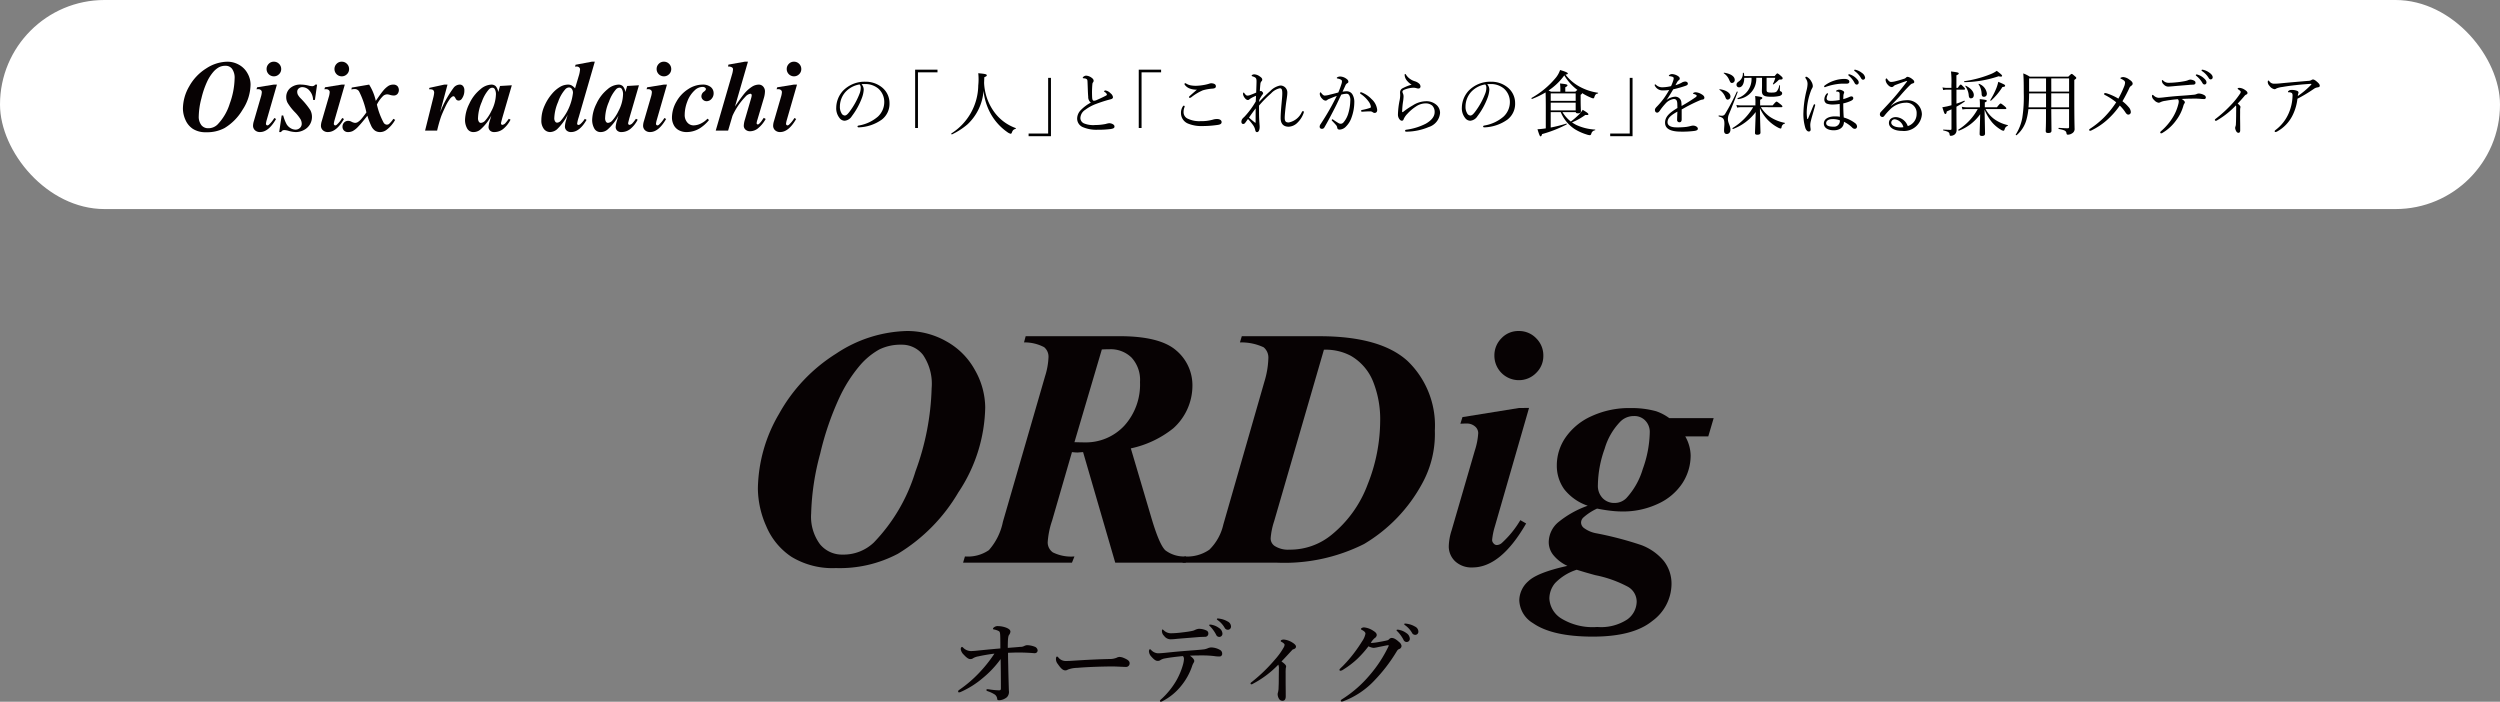 <svg xmlns="http://www.w3.org/2000/svg" width="287" height="80.56" viewBox="0 0 287 80.56">
  <rect x="0" y="0" width="287" height="80.56" fill="#808080" stroke="none"/>
  <g id="グループ_32219" data-name="グループ 32219" transform="translate(-46 -14)">
    <rect id="長方形_376" data-name="長方形 376" width="287" height="24" rx="12" transform="translate(46 14)" fill="#fff"/>
    <g id="ORDig" transform="translate(-85.073 -350.116)" style="isolation: isolate">
      <g id="グループ_31967" data-name="グループ 31967" transform="translate(218.073 402.116)" style="isolation: isolate">
        <path id="パス_37905" data-name="パス 37905" d="M227.026,429.33a9.061,9.061,0,0,1-5.083-1.286,7.853,7.853,0,0,1-2.9-3.512,10.838,10.838,0,0,1-.965-4.321,17.4,17.4,0,0,1,2.429-8.584,19.049,19.049,0,0,1,6.559-6.917,15.267,15.267,0,0,1,8.155-2.595,9.074,9.074,0,0,1,4.476,1.178,8.318,8.318,0,0,1,3.3,3.309,8.8,8.8,0,0,1,1.179,4.3,18.123,18.123,0,0,1-3.083,9.738,20.133,20.133,0,0,1-6.94,7.048A14.267,14.267,0,0,1,227.026,429.33Zm7.571-25.643a5.571,5.571,0,0,0-2.583.548,8.189,8.189,0,0,0-2.215,1.821,16.4,16.4,0,0,0-2.345,3.667,33.32,33.32,0,0,0-2.226,6.488,28.915,28.915,0,0,0-1.035,6.857,5.311,5.311,0,0,0,1.012,3.524,3.263,3.263,0,0,0,2.607,1.191,5.039,5.039,0,0,0,3.571-1.381,20.152,20.152,0,0,0,4.786-8.167,29.8,29.8,0,0,0,1.857-9.572,5.885,5.885,0,0,0-.988-3.8A3.064,3.064,0,0,0,234.6,403.687Z" transform="translate(-218.073 -402.116)" fill="#070203"/>
      </g>
      <g id="グループ_31968" data-name="グループ 31968" transform="translate(241.634 402.116)" style="isolation: isolate">
        <path id="パス_37906" data-name="パス 37906" d="M259.564,416.157l-2.285,7.881a9.652,9.652,0,0,0-.5,2.452,1.4,1.4,0,0,0,.595,1.179,4.734,4.734,0,0,0,2.476.464l-.286.714h-12.5l.215-.714a4.253,4.253,0,0,0,2.75-.727,6.974,6.974,0,0,0,1.607-3.25l4.834-16.69a8.307,8.307,0,0,0,.4-2.191,1.413,1.413,0,0,0-.5-1.166,4.809,4.809,0,0,0-2.31-.548l.19-.714h10.762q4.619,0,6.5,1.619a5.222,5.222,0,0,1,1.881,4.143,6.585,6.585,0,0,1-2.191,4.809,11.7,11.7,0,0,1-4.88,2.31l2.333,7.881q.928,3.166,1.631,3.821a3.551,3.551,0,0,0,2.345.7v.714h-8.1l-3.69-12.691-.618.048Q260.017,416.205,259.564,416.157Zm.286-1.143c.444.015.818.024,1.119.024a6.038,6.038,0,0,0,4.607-1.916,7.033,7.033,0,0,0,1.8-5.012,3.79,3.79,0,0,0-.965-2.8,3.428,3.428,0,0,0-2.536-.964c-.254,0-.548.008-.881.024Z" transform="translate(-247.064 -402.253)" fill="#070203"/>
        <path id="パス_37907" data-name="パス 37907" d="M278.057,428.848l.238-.714a4.472,4.472,0,0,0,2.845-.774,5.846,5.846,0,0,0,1.607-2.893l4.714-16.4a10.08,10.08,0,0,0,.453-2.643,1.539,1.539,0,0,0-.536-1.3,6.012,6.012,0,0,0-2.726-.56l.215-.714h8.9q7.022,0,10.142,2.857a10.272,10.272,0,0,1,3.119,7.976,11.748,11.748,0,0,1-1.452,6.072,18.055,18.055,0,0,1-6.679,6.953,20.388,20.388,0,0,1-9.94,2.143ZM294.294,404.4l-5.714,19.691a8.15,8.15,0,0,0-.4,1.953,1.043,1.043,0,0,0,.452.881,2.847,2.847,0,0,0,1.715.428,7.506,7.506,0,0,0,4.809-1.69,13.506,13.506,0,0,0,4.167-5.821,19.806,19.806,0,0,0,1.429-7.25,11.634,11.634,0,0,0-.822-4.56,5.971,5.971,0,0,0-2.56-2.94A6.152,6.152,0,0,0,294.294,404.4Z" transform="translate(-252.869 -402.253)" fill="#070203"/>
        <path id="パス_37908" data-name="パス 37908" d="M324.888,410.949l-3.928,13.619a7.781,7.781,0,0,0-.31,1.547.579.579,0,0,0,.167.381.475.475,0,0,0,.357.191.943.943,0,0,0,.643-.286,11.24,11.24,0,0,0,2.072-2.571l.667.381q-2.906,5.047-6.167,5.048a2.745,2.745,0,0,1-1.976-.7,2.344,2.344,0,0,1-.738-1.773,6.469,6.469,0,0,1,.333-1.81l2.666-9.167a7.828,7.828,0,0,0,.381-1.976,1,1,0,0,0-.369-.762,1.422,1.422,0,0,0-.988-.333c-.206,0-.437.008-.691.024l.238-.762,6.5-1.048Zm-1.191-8.833a2.716,2.716,0,0,1,2.011.833,2.748,2.748,0,0,1,.822,2,2.689,2.689,0,0,1-.833,1.988,2.75,2.75,0,0,1-2,.822,2.805,2.805,0,0,1-2.786-2.809,2.769,2.769,0,0,1,.809-2A2.651,2.651,0,0,1,323.7,402.116Z" transform="translate(-259.916 -402.116)" fill="#070203"/>
        <path id="パス_37909" data-name="パス 37909" d="M342.849,414.151h5.1l-.619,2.1h-2.643a4.563,4.563,0,0,1,.619,2.167,5.823,5.823,0,0,1-.953,3.214,6.62,6.62,0,0,1-2.8,2.358,9.421,9.421,0,0,1-4.107.88,11.744,11.744,0,0,1-1.321-.083c-.485-.055-1-.139-1.56-.25a6.369,6.369,0,0,0-1.6,1.048.811.811,0,0,0-.238.548.789.789,0,0,0,.286.6,3.362,3.362,0,0,0,1.476.643,39.44,39.44,0,0,1,5.167,1.357,6.2,6.2,0,0,1,2.583,1.833,4.256,4.256,0,0,1,.87,2.691,5.294,5.294,0,0,1-2.2,4.179q-2.2,1.8-6.822,1.8-4.666,0-6.881-1.548a3.173,3.173,0,0,1-1.571-2.643,2.984,2.984,0,0,1,1.035-2.167q1.036-1,4.488-1.762a4.586,4.586,0,0,1-1.572-1.191,2.367,2.367,0,0,1-.571-1.5,3.035,3.035,0,0,1,1.024-2.262,11.187,11.187,0,0,1,3.452-1.953,5.8,5.8,0,0,1-2.714-1.916,4.634,4.634,0,0,1-.834-2.75,5.617,5.617,0,0,1,1-3.167,7.174,7.174,0,0,1,2.964-2.44,10.333,10.333,0,0,1,4.512-.94,10.7,10.7,0,0,1,2.9.357A5.555,5.555,0,0,1,342.849,414.151ZM332.23,431.557a5.955,5.955,0,0,0-2.488,1.536,2.784,2.784,0,0,0-.654,1.773,2.857,2.857,0,0,0,1.309,2.25,6.891,6.891,0,0,0,4.19,1.012,5.486,5.486,0,0,0,3.452-.869,2.566,2.566,0,0,0,1.072-2.036,1.971,1.971,0,0,0-.988-1.7,13.515,13.515,0,0,0-3.774-1.345Q333.039,431.819,332.23,431.557Zm6.595-17.643a2.179,2.179,0,0,0-1.571.619,7.446,7.446,0,0,0-1.822,3.143,12.677,12.677,0,0,0-.774,4.167,2.023,2.023,0,0,0,.548,1.5,1.841,1.841,0,0,0,1.357.548,1.892,1.892,0,0,0,1.357-.548,8.45,8.45,0,0,0,1.893-3.357,12.967,12.967,0,0,0,.8-4.19,1.859,1.859,0,0,0-.511-1.357A1.711,1.711,0,0,0,338.825,413.913Z" transform="translate(-261.781 -404.152)" fill="#070203"/>
      </g>
    </g>
    <g id="グループ_32188" data-name="グループ 32188" transform="translate(-208.381 -39)">
      <g id="グループ_32187" data-name="グループ 32187" transform="translate(-187.18 -1219.279)" style="isolation: isolate">
        <path id="パス_38087" data-name="パス 38087" d="M465.224,1287.46a2.7,2.7,0,0,1-1.513-.382,2.334,2.334,0,0,1-.864-1.045,3.225,3.225,0,0,1-.287-1.286,5.18,5.18,0,0,1,.723-2.554,5.665,5.665,0,0,1,1.952-2.058,4.541,4.541,0,0,1,2.426-.773,2.7,2.7,0,0,1,1.332.351,2.475,2.475,0,0,1,.982.985,2.621,2.621,0,0,1,.351,1.279,5.393,5.393,0,0,1-.918,2.9,5.985,5.985,0,0,1-2.065,2.1A4.245,4.245,0,0,1,465.224,1287.46Zm2.253-7.63a1.658,1.658,0,0,0-.769.163,2.456,2.456,0,0,0-.659.542,4.864,4.864,0,0,0-.7,1.091,9.9,9.9,0,0,0-.662,1.931,8.589,8.589,0,0,0-.308,2.041,1.58,1.58,0,0,0,.3,1.048.971.971,0,0,0,.776.354,1.5,1.5,0,0,0,1.063-.411,6,6,0,0,0,1.424-2.431,8.861,8.861,0,0,0,.552-2.848,1.753,1.753,0,0,0-.294-1.13A.912.912,0,0,0,467.478,1279.83Z" fill="#070203"/>
        <path id="パス_38088" data-name="パス 38088" d="M480.834,1281.991l-1.169,4.053a2.3,2.3,0,0,0-.092.461.172.172,0,0,0,.05.113.14.14,0,0,0,.106.057.283.283,0,0,0,.191-.085,3.354,3.354,0,0,0,.616-.766l.2.114q-.864,1.5-1.835,1.5a.818.818,0,0,1-.588-.209.7.7,0,0,1-.22-.528,1.919,1.919,0,0,1,.1-.538l.793-2.728a2.323,2.323,0,0,0,.114-.588.3.3,0,0,0-.11-.227.42.42,0,0,0-.294-.1c-.062,0-.13,0-.206.007l.071-.227,1.934-.311Zm-.354-2.629a.806.806,0,0,1,.6.248.817.817,0,0,1,.245.595.8.8,0,0,1-.248.592.821.821,0,0,1-.6.245.835.835,0,0,1-.829-.836.824.824,0,0,1,.241-.595A.787.787,0,0,1,480.479,1279.362Z" transform="translate(-7.483)" fill="#070203"/>
        <path id="パス_38089" data-name="パス 38089" d="M488.239,1284.435l-.248,1.764h-.213a1.654,1.654,0,0,0-.418-1.08,1.1,1.1,0,0,0-.8-.393.624.624,0,0,0-.432.152.481.481,0,0,0-.17.372.808.808,0,0,0,.074.344,1.881,1.881,0,0,0,.33.428,8.642,8.642,0,0,1,1.094,1.335,1.636,1.636,0,0,1,.195.783,1.677,1.677,0,0,1-.914,1.5,1.963,1.963,0,0,1-.943.244,3.126,3.126,0,0,1-.815-.135,1.926,1.926,0,0,0-.482-.092.46.46,0,0,0-.219.043.587.587,0,0,0-.177.184h-.212l.283-1.906h.177a4.751,4.751,0,0,0,.379.988,1.316,1.316,0,0,0,.464.467,1.09,1.09,0,0,0,.56.173.715.715,0,0,0,.517-.2.629.629,0,0,0,.206-.468,1.09,1.09,0,0,0-.135-.521,4.791,4.791,0,0,0-.616-.783,5.83,5.83,0,0,1-.879-1.119,1.367,1.367,0,0,1-.149-.645,1.338,1.338,0,0,1,.446-1.027,1.783,1.783,0,0,1,1.254-.411,3.956,3.956,0,0,1,.872.12,1.784,1.784,0,0,0,.411.064.419.419,0,0,0,.354-.184Z" transform="translate(-10.276 -2.444)" fill="#070203"/>
        <path id="パス_38090" data-name="パス 38090" d="M495.873,1281.991l-1.169,4.053a2.3,2.3,0,0,0-.092.461.172.172,0,0,0,.05.113.14.14,0,0,0,.106.057.283.283,0,0,0,.191-.085,3.365,3.365,0,0,0,.617-.766l.2.114q-.864,1.5-1.835,1.5a.818.818,0,0,1-.588-.209.7.7,0,0,1-.22-.528,1.919,1.919,0,0,1,.1-.538l.793-2.728a2.324,2.324,0,0,0,.113-.588.3.3,0,0,0-.11-.227.42.42,0,0,0-.294-.1c-.062,0-.13,0-.206.007l.071-.227,1.935-.311Zm-.354-2.629a.806.806,0,0,1,.6.248.817.817,0,0,1,.245.595.8.8,0,0,1-.248.592.821.821,0,0,1-.6.245.834.834,0,0,1-.829-.836.823.823,0,0,1,.24-.595A.787.787,0,0,1,495.518,1279.362Z" transform="translate(-14.728)" fill="#070203"/>
        <path id="パス_38091" data-name="パス 38091" d="M498.979,1284.775l1.991-.34a5.822,5.822,0,0,1,.765,1.87q.56-.828.843-1.162a2.605,2.605,0,0,1,.631-.574,1.083,1.083,0,0,1,.524-.134.648.648,0,0,1,.485.17.706.706,0,0,1,0,.91.559.559,0,0,1-.421.173,1.52,1.52,0,0,1-.418-.067,1.4,1.4,0,0,0-.326-.067.742.742,0,0,0-.461.17,3.764,3.764,0,0,0-.73,1,8.085,8.085,0,0,0,.779,2.09.463.463,0,0,0,.347.22.45.45,0,0,0,.255-.071,3.141,3.141,0,0,0,.51-.6l.205.12a3.728,3.728,0,0,1-.985,1.141,1.22,1.22,0,0,1-.716.262,1.063,1.063,0,0,1-.609-.163,1.378,1.378,0,0,1-.429-.532,8.641,8.641,0,0,1-.45-1.183q-.666.851-1.045,1.244a2.484,2.484,0,0,1-.631.513,1.222,1.222,0,0,1-.535.12.635.635,0,0,1-.471-.174.6.6,0,0,1-.174-.443.661.661,0,0,1,.188-.482.643.643,0,0,1,.478-.191.817.817,0,0,1,.347.092,1.151,1.151,0,0,0,.411.141.6.6,0,0,0,.3-.071,1.719,1.719,0,0,0,.432-.369q.163-.176.588-.758a9.745,9.745,0,0,0-.85-2.43.6.6,0,0,0-.5-.255,1.813,1.813,0,0,0-.375.05Z" transform="translate(-17.033 -2.444)" fill="#070203"/>
        <path id="パス_38092" data-name="パス 38092" d="M518.788,1284.435l-.858,3.2a12.306,12.306,0,0,1,1.595-2.883.941.941,0,0,1,.666-.319.479.479,0,0,1,.382.174.735.735,0,0,1,.149.492,1.553,1.553,0,0,1-.269.928.473.473,0,0,1-.376.241.37.37,0,0,1-.347-.213,1,1,0,0,0-.16-.248.153.153,0,0,0-.1-.035.246.246,0,0,0-.12.035,1.157,1.157,0,0,0-.33.33,5.345,5.345,0,0,0-.5.889q-.295.623-.461,1.052a15.788,15.788,0,0,0-.464,1.64h-1.382l.942-3.784a3.075,3.075,0,0,0,.1-.56.44.44,0,0,0-.053-.234.327.327,0,0,0-.146-.128,1.115,1.115,0,0,0-.389-.042l.049-.163,1.722-.375Z" transform="translate(-25.853 -2.444)" fill="#070203"/>
        <path id="パス_38093" data-name="パス 38093" d="M530.425,1284.513l-1.105,3.79-.12.468a.793.793,0,0,0-.015.12.164.164,0,0,0,.05.121.142.142,0,0,0,.1.049.615.615,0,0,0,.333-.177,5.392,5.392,0,0,0,.411-.524l.2.1a3.258,3.258,0,0,1-.864,1.084,1.64,1.64,0,0,1-.992.34.671.671,0,0,1-.5-.17.576.576,0,0,1-.17-.425,3.462,3.462,0,0,1,.184-.829l.135-.46a5.635,5.635,0,0,1-1.268,1.608,1.21,1.21,0,0,1-.758.276.8.8,0,0,1-.758-.432,2,2,0,0,1-.234-.971,4.417,4.417,0,0,1,.492-1.849,4.6,4.6,0,0,1,1.286-1.672,2.03,2.03,0,0,1,1.233-.524.717.717,0,0,1,.514.184,1.246,1.246,0,0,1,.287.673l.206-.7ZM528.6,1285.6a1.2,1.2,0,0,0-.142-.666.329.329,0,0,0-.276-.142.569.569,0,0,0-.368.17,4.283,4.283,0,0,0-.826,1.435,5.058,5.058,0,0,0-.443,1.867.737.737,0,0,0,.1.436.278.278,0,0,0,.22.131.73.73,0,0,0,.524-.29,4.575,4.575,0,0,0,.673-1.035A4.329,4.329,0,0,0,528.6,1285.6Z" transform="translate(-30.108 -2.444)" fill="#070203"/>
        <path id="パス_38094" data-name="パス 38094" d="M548.1,1279.362l-1.85,6.384a4.258,4.258,0,0,0-.177.723.158.158,0,0,0,.042.11.131.131,0,0,0,.1.046.4.4,0,0,0,.22-.092,2.757,2.757,0,0,0,.517-.609l.205.114q-.808,1.4-1.771,1.4a.73.73,0,0,1-.528-.18.617.617,0,0,1-.188-.464,2.9,2.9,0,0,1,.149-.758l.171-.588a6.028,6.028,0,0,1-1.233,1.68,1.29,1.29,0,0,1-.779.311.9.9,0,0,1-.719-.351,1.544,1.544,0,0,1-.294-1.016,4.012,4.012,0,0,1,.375-1.676,5.4,5.4,0,0,1,.872-1.378,3.6,3.6,0,0,1,.942-.79,1.861,1.861,0,0,1,.879-.237.85.85,0,0,1,.4.092,1.485,1.485,0,0,1,.4.34l.425-1.424a3.182,3.182,0,0,0,.149-.751.3.3,0,0,0-.1-.23.384.384,0,0,0-.273-.1,1.7,1.7,0,0,0-.2.015l.057-.22,1.878-.354Zm-2.508,3.621a.764.764,0,0,0-.138-.507.41.41,0,0,0-.315-.16.628.628,0,0,0-.4.184,4.227,4.227,0,0,0-.847,1.47,5.171,5.171,0,0,0-.443,1.86.681.681,0,0,0,.1.4.269.269,0,0,0,.216.131.6.6,0,0,0,.4-.184,5.918,5.918,0,0,0,1.424-3.2Z" transform="translate(-38.256)" fill="#070203"/>
        <path id="パス_38095" data-name="パス 38095" d="M558.589,1284.513l-1.105,3.79-.12.468a.793.793,0,0,0-.015.12.165.165,0,0,0,.05.121.143.143,0,0,0,.1.049.615.615,0,0,0,.333-.177,5.354,5.354,0,0,0,.411-.524l.2.1a3.258,3.258,0,0,1-.864,1.084,1.64,1.64,0,0,1-.992.34.671.671,0,0,1-.5-.17.576.576,0,0,1-.17-.425,3.463,3.463,0,0,1,.184-.829l.135-.46a5.635,5.635,0,0,1-1.268,1.608,1.208,1.208,0,0,1-.758.276.8.8,0,0,1-.758-.432,2,2,0,0,1-.234-.971,4.416,4.416,0,0,1,.492-1.849,4.6,4.6,0,0,1,1.286-1.672,2.03,2.03,0,0,1,1.233-.524.717.717,0,0,1,.514.184,1.245,1.245,0,0,1,.287.673l.206-.7Zm-1.828,1.084a1.2,1.2,0,0,0-.142-.666.329.329,0,0,0-.276-.142.569.569,0,0,0-.368.17,4.29,4.29,0,0,0-.826,1.435,5.059,5.059,0,0,0-.443,1.867.736.736,0,0,0,.1.436.278.278,0,0,0,.22.131.73.73,0,0,0,.524-.29,4.6,4.6,0,0,0,.673-1.035A4.336,4.336,0,0,0,556.762,1285.6Z" transform="translate(-43.677 -2.444)" fill="#070203"/>
        <path id="パス_38096" data-name="パス 38096" d="M567.24,1281.991l-1.169,4.053a2.293,2.293,0,0,0-.092.461.172.172,0,0,0,.05.113.14.14,0,0,0,.106.057.281.281,0,0,0,.191-.085,3.354,3.354,0,0,0,.617-.766l.2.114q-.865,1.5-1.835,1.5a.818.818,0,0,1-.588-.209.7.7,0,0,1-.22-.528,1.917,1.917,0,0,1,.1-.538l.794-2.728a2.343,2.343,0,0,0,.113-.588.3.3,0,0,0-.11-.227.42.42,0,0,0-.294-.1c-.062,0-.13,0-.205.007l.07-.227,1.935-.311Zm-.354-2.629a.808.808,0,0,1,.6.248.818.818,0,0,1,.244.595.8.8,0,0,1-.248.592.821.821,0,0,1-.6.245.834.834,0,0,1-.829-.836.824.824,0,0,1,.241-.595A.786.786,0,0,1,566.885,1279.362Z" transform="translate(-49.111)" fill="#070203"/>
        <path id="パス_38097" data-name="パス 38097" d="M574.977,1288.346l.17.156a4.267,4.267,0,0,1-1.091.971,2.9,2.9,0,0,1-1.474.411,1.834,1.834,0,0,1-.911-.22,1.377,1.377,0,0,1-.584-.616,1.851,1.851,0,0,1-.192-.815,3.7,3.7,0,0,1,.51-1.839,3.97,3.97,0,0,1,1.343-1.431,3.042,3.042,0,0,1,1.633-.528,1.445,1.445,0,0,1,.971.283.9.9,0,0,1,.326.709.922.922,0,0,1-.245.648.734.734,0,0,1-.549.265.6.6,0,0,1-.436-.17.545.545,0,0,1-.174-.4.669.669,0,0,1,.311-.538q.206-.156.206-.276a.2.2,0,0,0-.085-.163.46.46,0,0,0-.3-.092,1.32,1.32,0,0,0-.9.39,3.275,3.275,0,0,0-.854,1.3,4.267,4.267,0,0,0-.294,1.5,1.282,1.282,0,0,0,.3.893.938.938,0,0,0,.719.333,1.968,1.968,0,0,0,.787-.188A2.664,2.664,0,0,0,574.977,1288.346Z" transform="translate(-52.193 -2.444)" fill="#070203"/>
        <path id="パス_38098" data-name="パス 38098" d="M584.288,1279.362l-1.488,5.144q.773-1.133,1.12-1.538a3.8,3.8,0,0,1,.9-.776,1.494,1.494,0,0,1,.712-.2.666.666,0,0,1,.5.219.81.81,0,0,1,.209.581,2.857,2.857,0,0,1-.135.773l-.722,2.43a1.833,1.833,0,0,0-.1.425.146.146,0,0,0,.039.1.113.113,0,0,0,.089.046.226.226,0,0,0,.141-.057,2.162,2.162,0,0,0,.382-.461c.038-.052.094-.132.17-.241l.22.127a3.657,3.657,0,0,1-.928,1.113,1.487,1.487,0,0,1-.836.3.779.779,0,0,1-.552-.185.6.6,0,0,1-.2-.461,2.734,2.734,0,0,1,.135-.708l.708-2.43a1.5,1.5,0,0,0,.07-.368.149.149,0,0,0-.049-.106.156.156,0,0,0-.114-.05.98.98,0,0,0-.56.34,7.832,7.832,0,0,0-1.488,2.2l-.5,1.694H580.59l1.87-6.448a2.562,2.562,0,0,0,.114-.588.251.251,0,0,0-.114-.22.723.723,0,0,0-.453-.092l.035-.227,1.9-.34Z" transform="translate(-56.863)" fill="#070203"/>
        <path id="パス_38099" data-name="パス 38099" d="M596.047,1281.991l-1.169,4.053a2.3,2.3,0,0,0-.092.461.172.172,0,0,0,.05.113.14.14,0,0,0,.106.057.283.283,0,0,0,.191-.085,3.354,3.354,0,0,0,.616-.766l.2.114q-.864,1.5-1.835,1.5a.82.82,0,0,1-.588-.209.7.7,0,0,1-.219-.528,1.919,1.919,0,0,1,.1-.538l.793-2.728a2.321,2.321,0,0,0,.114-.588.3.3,0,0,0-.11-.227.422.422,0,0,0-.294-.1c-.062,0-.13,0-.206.007l.071-.227,1.934-.311Zm-.354-2.629a.806.806,0,0,1,.6.248.816.816,0,0,1,.245.595.8.8,0,0,1-.248.592.819.819,0,0,1-.595.245.835.835,0,0,1-.829-.836.824.824,0,0,1,.241-.595A.787.787,0,0,1,595.692,1279.362Z" transform="translate(-62.989)" fill="#070203"/>
      </g>
    </g>
    <g id="グループ_32209" data-name="グループ 32209" transform="translate(-162 -62)">
      <g id="グループ_32202" data-name="グループ 32202" transform="translate(430.973 84)">
        <path id="パス_38109" data-name="パス 38109" d="M453.6,345.948h-.476a2.047,2.047,0,0,0-.468.048l-.081-.307a2.587,2.587,0,0,0,.541.057h.484V345.4a10.846,10.846,0,0,0-.048-1.541c.8.1.888.137.888.225,0,.073-.048.122-.266.218v1.445h.161c.218-.339.282-.379.339-.379s.1.04.355.3c.1.089.129.154.129.2s-.024.081-.1.081h-.88v1.606c.323-.1.629-.226.888-.339.04-.016.1.073.056.1a9.664,9.664,0,0,1-.944.589c0,2.034.016,2.332.016,2.655a.665.665,0,0,1-.2.516.726.726,0,0,1-.492.169c-.064,0-.1-.057-.113-.145-.016-.242-.129-.339-.71-.468-.04-.008-.04-.1,0-.1.42.024.638.032.791.032.1,0,.137-.024.137-.129v-2.227c-.178.081-.355.161-.541.242-.032.218-.073.291-.161.291s-.121-.048-.347-.775c.137-.016.331-.056.557-.1.161-.04.323-.081.492-.129Zm3.922,2.227a3.524,3.524,0,0,0,.944,1.114,4.185,4.185,0,0,0,1.59.726c.04.008.032.081-.009.1-.193.065-.282.194-.363.46-.024.048-.057.089-.1.089a.613.613,0,0,1-.315-.121,4.129,4.129,0,0,1-.993-.831,5.646,5.646,0,0,1-.872-1.469c.032,1.4.056,2.518.056,2.744,0,.178-.1.274-.347.274-.21,0-.274-.081-.274-.234,0-.169.04-1.146.064-2.26a5.341,5.341,0,0,1-2.429,1.888c-.056.024-.129-.081-.081-.113a6.345,6.345,0,0,0,2.227-2.365h-1.267a2.65,2.65,0,0,0-.484.048l-.081-.315a2.428,2.428,0,0,0,.565.065h1.517v-.1a7.9,7.9,0,0,0-.024-.839c.734.073.815.113.815.194,0,.065-.048.113-.226.186v.557h1.388c.315-.4.379-.436.428-.436s.121.04.46.315c.153.137.193.194.193.242s-.024.081-.1.081Zm-2.429-3.2a12.984,12.984,0,0,0,2.93-.775,3.352,3.352,0,0,0,.783-.412c.5.38.613.492.613.573,0,.048-.024.089-.137.089a1.059,1.059,0,0,1-.267-.04,12.646,12.646,0,0,1-3.914.678C455.053,345.092,455.045,344.987,455.093,344.98Zm.5,1.678a2.034,2.034,0,0,0-.4-1.106c-.016-.024.024-.065.057-.048.581.283.92.694.92,1.057,0,.242-.113.387-.339.387C455.7,346.948,455.626,346.852,455.594,346.658Zm1.477-.178a2.086,2.086,0,0,0-.355-1.146c-.016-.024.024-.064.057-.048a1.383,1.383,0,0,1,.9,1.1c0,.234-.113.387-.347.387C457.167,346.771,457.086,346.666,457.07,346.48Zm.993.662a8.323,8.323,0,0,0,.718-1.412,5.137,5.137,0,0,0,.2-.678c.75.323.783.347.783.452,0,.081-.048.121-.307.145a7.374,7.374,0,0,1-1.307,1.566C458.111,347.247,458.039,347.183,458.063,347.142Z" transform="translate(-452.551 -343.656)"/>
        <path id="パス_38110" data-name="パス 38110" d="M469.674,348.433a6.952,6.952,0,0,1-.194,1.1,3.547,3.547,0,0,1-1.145,1.88c-.041.04-.146-.008-.113-.057a5.416,5.416,0,0,0,.75-1.913,15.6,15.6,0,0,0,.17-2.873c0-1.4-.017-1.784-.057-2.235a3.6,3.6,0,0,1,.742.371h4.43c.29-.282.331-.315.388-.315s.1.033.371.267c.122.1.154.145.154.193,0,.065-.032.1-.226.235v1.6c0,3.3.032,3.567.032,3.946a.571.571,0,0,1-.3.589.861.861,0,0,1-.469.145c-.112,0-.145-.048-.161-.169-.041-.274-.21-.355-.872-.484-.056-.008-.056-.129,0-.129.484.032.751.048,1.017.048a.133.133,0,0,0,.153-.153v-2.042H472.3c.009,1.227.025,2.147.025,2.47,0,.194-.114.266-.379.266-.21,0-.282-.065-.282-.25,0-.113.032-.557.032-1.711v-.775Zm.081-1.808c0,.533-.024,1.073-.065,1.606H471.7v-1.606Zm0-1.719v1.517H471.7v-1.517Zm2.55,1.517h2.042v-1.517H472.3Zm2.042.2H472.3v1.606h2.042Z" transform="translate(-459.788 -343.906)"/>
        <path id="パス_38111" data-name="パス 38111" d="M487.919,346.178a1.345,1.345,0,0,0,.1-.436.329.329,0,0,0-.161-.258,1.457,1.457,0,0,0-.315-.177.068.068,0,0,1-.049-.089c.009-.049.2-.105.323-.105a1.319,1.319,0,0,1,.685.283c.21.137.388.29.388.476a.282.282,0,0,1-.17.242.675.675,0,0,0-.242.331c-.233.492-.444.9-.759,1.445a4.459,4.459,0,0,1,.694.654.9.9,0,0,1,.266.573.287.287,0,0,1-.282.307c-.113,0-.21-.065-.323-.234a4.556,4.556,0,0,0-.661-.807,9.24,9.24,0,0,1-1.534,1.719,7.714,7.714,0,0,1-1.654,1.1.624.624,0,0,1-.226.081.106.106,0,0,1-.1-.1c0-.048.025-.089.1-.137a10.049,10.049,0,0,0,1.662-1.356A11.089,11.089,0,0,0,487,348.01a7.173,7.173,0,0,0-1.307-.847c-.065-.032-.08-.065-.08-.113,0-.065.056-.1.129-.1a1.038,1.038,0,0,1,.2.04,6.349,6.349,0,0,1,1.308.6A12.587,12.587,0,0,0,487.919,346.178Z" transform="translate(-467.034 -344.266)"/>
        <path id="パス_38112" data-name="パス 38112" d="M498.821,347.114a1.739,1.739,0,0,0-.581.169.363.363,0,0,1-.194.048.858.858,0,0,1-.508-.315.654.654,0,0,1-.242-.428c0-.1.032-.161.073-.161.025,0,.065.032.138.089a.869.869,0,0,0,.54.25c.145,0,.291-.016.469-.032.621-.073,1.145-.13,1.888-.186.605-.04,1.154-.081,1.719-.137a.911.911,0,0,0,.291-.073.674.674,0,0,1,.258-.064,1.376,1.376,0,0,1,.638.193.3.3,0,0,1,.169.258.178.178,0,0,1-.186.186,4.849,4.849,0,0,1-.516-.032,8.424,8.424,0,0,0-.9-.016c-.347,0-.807.016-1.178.04.2.113.371.258.371.379a.234.234,0,0,1-.048.129.754.754,0,0,0-.113.242,5,5,0,0,1-.839,1.7,5.178,5.178,0,0,1-1.59,1.453.232.232,0,0,1-.121.04.1.1,0,0,1-.113-.1c0-.048.024-.1.121-.178a6.622,6.622,0,0,0,1.291-1.509,5.266,5.266,0,0,0,.654-1.533,1.386,1.386,0,0,0,.057-.331.359.359,0,0,0-.1-.266A13.422,13.422,0,0,0,498.821,347.114Zm3.325-2.308a.256.256,0,0,1,.145.258c0,.1-.089.185-.25.193s-.315.009-.525.032c-.565.048-1.251.1-1.808.153-.161.016-.46.04-.541.04a.686.686,0,0,1-.508-.234.588.588,0,0,1-.226-.42c0-.065.016-.1.048-.1s.065.024.113.072a.849.849,0,0,0,.654.243,8.075,8.075,0,0,0,.815-.049,9.214,9.214,0,0,0,.928-.129,2.483,2.483,0,0,0,.4-.1,1.029,1.029,0,0,1,.3-.089A.971.971,0,0,1,502.146,344.806Zm.4-.694a1.8,1.8,0,0,1,.7.4c.194.169.307.314.307.484a.225.225,0,0,1-.226.243c-.105,0-.194-.073-.266-.218a2.808,2.808,0,0,0-.678-.775.125.125,0,0,1-.056-.081.082.082,0,0,1,.088-.08A.441.441,0,0,1,502.55,344.112Zm.7-.541a1.886,1.886,0,0,1,.646.315c.194.137.372.323.372.508a.229.229,0,0,1-.218.258c-.105,0-.17-.04-.258-.193a2.464,2.464,0,0,0-.743-.759.1.1,0,0,1-.056-.081.08.08,0,0,1,.081-.08A1,1,0,0,1,503.251,343.571Z" transform="translate(-473.222 -343.539)"/>
        <path id="パス_38113" data-name="パス 38113" d="M513.652,349.626a.525.525,0,0,1-.024.1,2.485,2.485,0,0,0-.017.412c0,.258-.008.613,0,1,.008.444.008.831.008,1.162,0,.178-.08.282-.193.282a.294.294,0,0,1-.25-.161.921.921,0,0,1-.137-.4.674.674,0,0,1,.048-.2.941.941,0,0,0,.04-.307c.016-.226.016-.484.024-.831,0-.331.008-.694.008-1,0-.145-.008-.194-.041-.242a9.725,9.725,0,0,1-2.138,1.7.419.419,0,0,1-.161.065.138.138,0,0,1-.113-.1c0-.04.032-.089.1-.137a14.425,14.425,0,0,0,1.848-1.687,8.912,8.912,0,0,0,.92-1.154.447.447,0,0,0,.105-.25c0-.065-.081-.145-.2-.226-.089-.065-.154-.1-.154-.145s.073-.089.21-.089a1.262,1.262,0,0,1,.638.243c.161.1.282.225.282.338a.18.18,0,0,1-.138.186.48.48,0,0,0-.186.138c-.258.314-.508.589-.8.9C513.546,349.4,513.652,349.521,513.652,349.626Z" transform="translate(-479.417 -345.333)"/>
        <path id="パス_38114" data-name="パス 38114" d="M524.906,349.642a4.281,4.281,0,0,1-1.775,1.929.558.558,0,0,1-.242.089.1.1,0,0,1-.089-.089c0-.048.032-.089.113-.153a4.756,4.756,0,0,0,1.541-2.01,5.347,5.347,0,0,0,.4-1.9.494.494,0,0,0-.065-.315.67.67,0,0,0-.379-.1c-.048,0-.081,0-.081-.048s.057-.105.129-.154a.541.541,0,0,1,.282-.065,1.7,1.7,0,0,1,.629.1c.121.048.169.114.169.218a.53.53,0,0,1-.04.137,1.24,1.24,0,0,0-.04.242,9.5,9.5,0,0,0,1.517-1.275.1.1,0,0,0,.04-.089c0-.024-.032-.032-.1-.032-.234.016-.968.065-1.607.138-.556.057-1.137.137-1.646.226a2.463,2.463,0,0,0-.654.161.386.386,0,0,1-.242.089.908.908,0,0,1-.549-.371.691.691,0,0,1-.209-.436c0-.1.024-.185.056-.185.048,0,.089.04.129.088a.648.648,0,0,0,.525.274,6.991,6.991,0,0,0,.815-.048c1.025-.1,2.058-.186,3.083-.275a.909.909,0,0,0,.371-.072.376.376,0,0,1,.21-.089c.121,0,.258.08.468.266.186.161.315.3.315.452,0,.113-.08.161-.233.186a.964.964,0,0,0-.452.178,17.246,17.246,0,0,1-1.88,1.13A5.66,5.66,0,0,1,524.906,349.642Z" transform="translate(-484.643 -344.502)"/>
      </g>
      <g id="グループ_32068" data-name="グループ 32068" transform="translate(304 84)">
        <g id="グループ_32067" data-name="グループ 32067">
          <path id="パス_37980" data-name="パス 37980" d="M-625.447,1198.894a3.222,3.222,0,0,1-.21.944,8.125,8.125,0,0,1-1.154,2.09,1.08,1.08,0,0,1-.815.525.743.743,0,0,1-.605-.323,1.772,1.772,0,0,1-.371-1.194,2.936,2.936,0,0,1,.759-1.905,3.449,3.449,0,0,1,2.583-1.057,2.964,2.964,0,0,1,1.872.621,2.3,2.3,0,0,1,.9,1.831,2.281,2.281,0,0,1-.872,1.889,4.817,4.817,0,0,1-2.687.9.114.114,0,0,1-.113-.1c0-.065.04-.089.145-.113a4.488,4.488,0,0,0,2.2-1.024,2.28,2.28,0,0,0,.726-1.671,2.037,2.037,0,0,0-.678-1.541,2.338,2.338,0,0,0-1.5-.525,3.391,3.391,0,0,0-.428.017A.942.942,0,0,1-625.447,1198.894Zm-2.034.193a2.517,2.517,0,0,0-.7,1.743,1.393,1.393,0,0,0,.178.751.452.452,0,0,0,.379.274c.169,0,.331-.145.565-.46a8.579,8.579,0,0,0,1.154-2.1,1.771,1.771,0,0,0,.113-.638.5.5,0,0,0-.129-.371A2.848,2.848,0,0,0-627.48,1199.087Z" transform="translate(628.602 -1196.593)"/>
          <path id="パス_37981" data-name="パス 37981" d="M-609.2,1195.715h-2.244v6.391h-.323v-6.7h2.566Z" transform="translate(620.825 -1195.408)"/>
          <path id="パス_37982" data-name="パス 37982" d="M-599.159,1200.565a5.235,5.235,0,0,0,2.486,1.888.054.054,0,0,1-.009.1c-.217.057-.322.146-.419.42-.04.1-.081.137-.145.137a1.107,1.107,0,0,1-.371-.185,6.328,6.328,0,0,1-2.026-2.325,6.9,6.9,0,0,1-.71-2.429,5.863,5.863,0,0,1-1.84,3.857,8.147,8.147,0,0,1-1.783,1.154c-.049.024-.113-.081-.065-.113a6.625,6.625,0,0,0,3.082-5.511,6.667,6.667,0,0,0,0-1.4c.839.081.977.113.977.251,0,.073-.057.113-.282.21-.008.218-.016.428-.024.646A6.12,6.12,0,0,0-599.159,1200.565Z" transform="translate(617.263 -1195.754)"/>
          <path id="パス_37983" data-name="パス 37983" d="M-587.557,1203.54h2.244v-6.392h.323v6.7h-2.566Z" transform="translate(609.64 -1196.212)"/>
          <path id="パス_37984" data-name="パス 37984" d="M-575.918,1199.09c-.04-.419-.048-1.017-.08-1.694-.009-.178-.017-.234-.073-.3a.446.446,0,0,0-.227-.1,1.779,1.779,0,0,0-.193-.024c-.041-.008-.057-.017-.057-.048a.21.21,0,0,1,.1-.137.488.488,0,0,1,.3-.113,1.2,1.2,0,0,1,.7.306.374.374,0,0,1,.153.291.311.311,0,0,1-.089.194.415.415,0,0,0-.056.193,10.776,10.776,0,0,0-.025,1.55c.016.21.073.347.2.347a.861.861,0,0,0,.266-.057c.348-.153.775-.347,1.122-.532.073-.04.1-.065.1-.122,0-.089-.121-.217-.258-.306-.048-.033-.073-.04-.073-.064s.081-.1.17-.1a1.075,1.075,0,0,1,.589.331.684.684,0,0,1,.274.436c0,.145-.121.209-.25.242s-.282.073-.452.122c-.411.12-.847.266-1.291.435a4.975,4.975,0,0,0-1.2.662,1.17,1.17,0,0,0-.549.944.689.689,0,0,0,.4.605,2.834,2.834,0,0,0,1.291.193,6.474,6.474,0,0,0,1.211-.121,2.26,2.26,0,0,1,.4-.089.892.892,0,0,1,.347.073c.177.081.266.177.266.307,0,.161-.1.234-.444.291a11.587,11.587,0,0,1-1.509.081,3.96,3.96,0,0,1-1.679-.3,1.068,1.068,0,0,1-.654-.993,1.408,1.408,0,0,1,.4-.944,4.615,4.615,0,0,1,1.17-.879A.809.809,0,0,1-575.918,1199.09Z" transform="translate(604.845 -1195.99)"/>
          <path id="パス_37985" data-name="パス 37985" d="M-561.486,1195.715h-2.244v6.391h-.323v-6.7h2.566Z" transform="translate(598.781 -1195.408)"/>
          <path id="パス_37986" data-name="パス 37986" d="M-554.617,1200.951a.309.309,0,0,1-.024.113,1.419,1.419,0,0,0-.1.532.814.814,0,0,0,.517.791,3.052,3.052,0,0,0,1.46.266,4.8,4.8,0,0,0,1.38-.17,1.542,1.542,0,0,1,.492-.073c.3,0,.517.137.517.347s-.169.291-.46.331a12.2,12.2,0,0,1-1.8.129,3.9,3.9,0,0,1-1.525-.258,1.3,1.3,0,0,1-.88-1.226,1.318,1.318,0,0,1,.217-.775.137.137,0,0,1,.1-.081C-554.665,1200.878-554.617,1200.91-554.617,1200.951Zm.525-2.066a1.242,1.242,0,0,1-.509-.4.141.141,0,0,1-.032-.1.088.088,0,0,1,.08-.089.192.192,0,0,1,.105.04,1.537,1.537,0,0,0,.54.21,3.242,3.242,0,0,0,.6.048,5.422,5.422,0,0,0,.767-.072,4.754,4.754,0,0,0,.718-.161.977.977,0,0,1,.233-.057,1.039,1.039,0,0,1,.291.041c.2.065.266.169.266.315s-.1.234-.371.258a5.394,5.394,0,0,0-1.122.194,5.86,5.86,0,0,0-1.332.8.43.43,0,0,1-.178.072.125.125,0,0,1-.089-.089.305.305,0,0,1,.089-.129c.178-.161.533-.468.824-.726A2.155,2.155,0,0,1-554.092,1198.885Z" transform="translate(594.616 -1196.746)"/>
          <path id="パス_37987" data-name="パス 37987" d="M-540.124,1199.57a16.215,16.215,0,0,1,1.3-1.275,2.144,2.144,0,0,1,1.122-.614.8.8,0,0,1,.816.855c0,.315-.1.831-.161,1.315-.073.605-.138,1.227-.138,1.542,0,.411.129.532.46.532a2.091,2.091,0,0,0,1.5-1.186c.032-.057.073-.122.145-.122a.1.1,0,0,1,.089.1.363.363,0,0,1-.032.145,2.839,2.839,0,0,1-.694,1.082,1.512,1.512,0,0,1-1.009.468c-.605,0-.927-.339-.927-1,0-.4.04-.969.1-1.614.048-.525.089-.9.089-1.219,0-.452-.081-.581-.282-.581a1.926,1.926,0,0,0-1.009.59,13.161,13.161,0,0,0-1.38,1.4c0,.451,0,.9.008,1.25,0,.073.009.258.024.557.009.113.016.242.024.347a2.383,2.383,0,0,1,.016.291c0,.347-.113.6-.3.6-.1,0-.17-.064-.2-.21a1.5,1.5,0,0,0-.226-.549,6.11,6.11,0,0,0-.614-.75c-.177.242-.25.355-.322.444a.284.284,0,0,1-.234.13c-.129-.009-.2-.1-.2-.275a.6.6,0,0,1,.186-.4c.04-.041.1-.1.169-.161a9.587,9.587,0,0,0,1.292-1.744c.016-.258.024-.468.032-.653a3.5,3.5,0,0,0-.726.371.291.291,0,0,1-.21.113.448.448,0,0,1-.315-.193.926.926,0,0,1-.242-.485c0-.1.024-.178.056-.178s.065.024.1.073c.161.227.25.275.371.275a.856.856,0,0,0,.29-.064c.235-.089.485-.186.694-.283.017-.484.041-1.033.041-1.291,0-.348-.065-.444-.436-.565-.1-.033-.122-.049-.122-.081s.008-.057.073-.1a.458.458,0,0,1,.235-.057,1.151,1.151,0,0,1,.605.226c.178.122.3.218.3.387a.239.239,0,0,1-.089.186.488.488,0,0,0-.121.282c-.016.17-.048.452-.065.856a.375.375,0,0,1,.129-.024c.04,0,.089.024.161.1a.253.253,0,0,1,.089.161.243.243,0,0,1-.081.153,3.454,3.454,0,0,0-.355.605Zm-.484,2.365c.056.041.081.024.081-.04,0-.557,0-1.122.008-1.59-.274.363-.582.783-.767,1.066C-541.077,1201.563-540.8,1201.781-540.608,1201.934Z" transform="translate(588.671 -1195.865)"/>
          <path id="パス_37988" data-name="パス 37988" d="M-522.349,1198.552a.747.747,0,0,1,.638.331,1.686,1.686,0,0,1,.234.96,5.2,5.2,0,0,1-.314,1.711,2.643,2.643,0,0,1-.629,1.033,1.065,1.065,0,0,1-.718.363c-.186,0-.266-.048-.3-.21a.531.531,0,0,0-.122-.29c-.129-.153-.274-.307-.468-.508a.11.11,0,0,1-.04-.081c0-.032.04-.089.08-.089a.144.144,0,0,1,.089.04c.235.161.428.291.638.412a.526.526,0,0,0,.234.056.416.416,0,0,0,.307-.153,2.787,2.787,0,0,0,.572-1.1,5.353,5.353,0,0,0,.21-1.372,1.092,1.092,0,0,0-.137-.677.368.368,0,0,0-.346-.137,2.338,2.338,0,0,0-.557.1c-.25.516-.476,1.025-.718,1.494-.42.815-.783,1.525-1.218,2.267a.3.3,0,0,1-.283.161.239.239,0,0,1-.258-.225.5.5,0,0,1,.1-.3c.477-.718.913-1.445,1.316-2.187.209-.4.387-.726.548-1.065-.3.1-.613.234-.847.33a.879.879,0,0,0-.235.122.292.292,0,0,1-.2.089.539.539,0,0,1-.363-.194.9.9,0,0,1-.307-.564c0-.089.04-.194.081-.194s.048.017.089.073c.145.186.266.3.4.3a2.456,2.456,0,0,0,.581-.105c.282-.065.589-.145.977-.25a9.152,9.152,0,0,0,.363-.977.914.914,0,0,0,.057-.315c0-.073-.016-.113-.122-.186a1.157,1.157,0,0,0-.355-.121c-.081-.016-.114-.033-.114-.073s.049-.073.1-.1a.7.7,0,0,1,.291-.065,1.31,1.31,0,0,1,.807.339.337.337,0,0,1,.13.266c0,.08-.048.137-.153.185a.55.55,0,0,0-.194.259c-.1.217-.209.452-.322.7A2.449,2.449,0,0,1-522.349,1198.552Zm3.212,2.485a.374.374,0,0,1-.234-.088.456.456,0,0,0-.3-.089c-.258,0-.541.016-.911.04a.1.1,0,0,1-.113-.1c0-.048.024-.081.089-.1a6.9,6.9,0,0,0,.9-.226c.1-.032.13-.056.13-.145a1.318,1.318,0,0,0-.274-.621,3.474,3.474,0,0,0-.888-.847.167.167,0,0,1-.081-.113c0-.04.049-.08.122-.08a.145.145,0,0,1,.072.016,3.179,3.179,0,0,1,1.13.767,1.915,1.915,0,0,1,.646,1.242C-518.847,1200.932-518.984,1201.037-519.137,1201.037Z" transform="translate(580.951 -1196.074)"/>
          <path id="パス_37989" data-name="パス 37989" d="M-507.64,1197.178a1.139,1.139,0,0,1-.339-.742c0-.073.032-.1.065-.1s.065.016.1.089a1.8,1.8,0,0,0,1.009.742,1.306,1.306,0,0,1,.476.258.459.459,0,0,1,.169.348.219.219,0,0,1-.217.226.755.755,0,0,1-.251-.04,1.182,1.182,0,0,0-.387-.048,2.974,2.974,0,0,0-1.017.234c-.129.057-.2.137-.2.218a.552.552,0,0,0,.065.218.879.879,0,0,1,.065.346,4.654,4.654,0,0,1-.057.565,8.726,8.726,0,0,0-.105,1.162c0,.032.009.057.041.057s.048-.009.1-.049a8.487,8.487,0,0,1,1.081-.726,2.885,2.885,0,0,1,1.492-.476,1.725,1.725,0,0,1,1.259.451,1.216,1.216,0,0,1,.379.888,1.845,1.845,0,0,1-1.3,1.622,6.725,6.725,0,0,1-2.558.533c-.089,0-.161-.024-.161-.1a.137.137,0,0,1,.121-.121,6.9,6.9,0,0,0,2.259-.694c.646-.371,1.017-.815,1.017-1.331a1.006,1.006,0,0,0-.282-.751,1.152,1.152,0,0,0-.783-.25,1.993,1.993,0,0,0-1.065.347,4.968,4.968,0,0,0-.985.831,2.109,2.109,0,0,0-.428.6c-.048.153-.1.21-.235.21-.1,0-.209-.081-.306-.234a.862.862,0,0,1-.129-.468,9.149,9.149,0,0,1,.194-1.646,3.149,3.149,0,0,0,.064-.614c0-.088-.016-.2-.016-.306a.532.532,0,0,1,.315-.468,4.912,4.912,0,0,1,1.017-.4A1.785,1.785,0,0,1-507.64,1197.178Z" transform="translate(573.231 -1195.838)"/>
          <path id="パス_37990" data-name="パス 37990" d="M-491.956,1198.894a3.208,3.208,0,0,1-.21.944,8.123,8.123,0,0,1-1.154,2.09,1.08,1.08,0,0,1-.815.525.743.743,0,0,1-.605-.323,1.772,1.772,0,0,1-.371-1.194,2.936,2.936,0,0,1,.759-1.905,3.447,3.447,0,0,1,2.583-1.057,2.961,2.961,0,0,1,1.872.621,2.3,2.3,0,0,1,.9,1.831,2.28,2.28,0,0,1-.872,1.889,4.813,4.813,0,0,1-2.687.9.114.114,0,0,1-.113-.1c0-.065.04-.089.145-.113a4.488,4.488,0,0,0,2.2-1.024,2.281,2.281,0,0,0,.726-1.671,2.036,2.036,0,0,0-.678-1.541,2.337,2.337,0,0,0-1.5-.525,3.4,3.4,0,0,0-.428.017A.94.94,0,0,1-491.956,1198.894Zm-2.034.193a2.517,2.517,0,0,0-.7,1.743,1.394,1.394,0,0,0,.178.751.451.451,0,0,0,.379.274c.169,0,.33-.145.565-.46a8.56,8.56,0,0,0,1.154-2.1,1.759,1.759,0,0,0,.113-.638.5.5,0,0,0-.129-.371A2.846,2.846,0,0,0-493.989,1199.087Z" transform="translate(566.932 -1196.593)"/>
          <path id="パス_37991" data-name="パス 37991" d="M-478.612,1199.72c0-.653-.008-1.178-.024-1.67a9.912,9.912,0,0,1-1.549.75c-.056.024-.1-.1-.048-.12a9.9,9.9,0,0,0,2.76-2.3,2.8,2.8,0,0,0,.5-.9c.678.2.888.315.888.4,0,.065-.073.1-.266.129a5.178,5.178,0,0,0,1.614,1.38,6.223,6.223,0,0,0,2.106.7c.04.009.033.081-.008.089-.209.033-.3.113-.4.42-.032.105-.072.137-.137.137a.8.8,0,0,1-.218-.065,6.741,6.741,0,0,1-1.049-.541c0,.064-.025.105-.169.194v.459c0,.936.032,1.3.032,1.42,0,.177-.1.251-.339.251-.169,0-.234-.033-.25-.137H-476.7a4.261,4.261,0,0,0,.96,1.082,8.854,8.854,0,0,0,.977-.848,3.179,3.179,0,0,0,.387-.5c.565.339.654.428.654.516,0,.072-.089.1-.348.072a7.508,7.508,0,0,1-1.533.855,4.694,4.694,0,0,0,.484.291,5.862,5.862,0,0,0,2.162.533c.032,0,.032.073,0,.081a.511.511,0,0,0-.435.412c-.033.1-.089.153-.17.153a1.417,1.417,0,0,1-.363-.081,5.914,5.914,0,0,1-1.348-.605,4.257,4.257,0,0,1-1.622-1.961h-1.154v1.767a15.71,15.71,0,0,0,1.792-.452c.048-.016.072.081.032.1a14.321,14.321,0,0,1-2.817,1.106c-.057.21-.1.258-.169.258-.081,0-.145-.129-.355-.815a8.867,8.867,0,0,0,.952-.1Zm3.39-1.751a1.666,1.666,0,0,1,.242-.2,5.848,5.848,0,0,1-1.509-1.671,7.117,7.117,0,0,1-1.808,1.735c.089.04.169.08.291.137h1.065v-.38a5.141,5.141,0,0,0-.04-.564c.775.072.855.129.855.218,0,.056-.057.121-.25.217v.509Zm.04.2h-2.865v.855h2.865Zm-2.865,1.945h2.865v-.888h-2.865Z" transform="translate(560.07 -1195.443)"/>
          <path id="パス_37992" data-name="パス 37992" d="M-463.461,1203.54h2.244v-6.392h.323v6.7h-2.566Z" transform="translate(552.311 -1196.212)"/>
          <path id="パス_37993" data-name="パス 37993" d="M-451.374,1199.857c0-.46-.113-.654-.4-.654a1.567,1.567,0,0,0-.993.565,6.344,6.344,0,0,0-.638.807c-.065.089-.169.194-.274.194-.153,0-.266-.1-.266-.322,0-.122.089-.235.25-.4a8.727,8.727,0,0,0,.783-.927,10.394,10.394,0,0,0,.6-.953,4.616,4.616,0,0,1-.694.048.975.975,0,0,1-.936-.516.194.194,0,0,1-.032-.1.066.066,0,0,1,.065-.073.157.157,0,0,1,.1.064,1.037,1.037,0,0,0,.8.266,4.483,4.483,0,0,0,.912-.129,4.618,4.618,0,0,0,.266-.686.915.915,0,0,0,.04-.21c0-.1-.056-.153-.161-.186a2.007,2.007,0,0,0-.331-.064c-.04-.009-.065-.025-.065-.049a.156.156,0,0,1,.065-.089.5.5,0,0,1,.315-.1,1.376,1.376,0,0,1,.605.186c.194.113.266.218.266.315a.212.212,0,0,1-.089.185.777.777,0,0,0-.2.219c-.048.081-.137.242-.2.371a3.409,3.409,0,0,0,.7-.282.833.833,0,0,1,.412-.137c.178,0,.307.1.307.242s-.113.193-.266.25a13.549,13.549,0,0,1-1.412.4c-.25.419-.5.847-.775,1.235a1.816,1.816,0,0,1,.969-.388.7.7,0,0,1,.742.686c.016.1.016.243.024.379a18.97,18.97,0,0,0,1.614-1.009.241.241,0,0,0,.121-.169c0-.04-.032-.073-.1-.113a1.125,1.125,0,0,0-.242-.089c-.048-.016-.081-.032-.081-.056s.057-.081.122-.105a.5.5,0,0,1,.2-.032,1.424,1.424,0,0,1,.613.2c.242.129.371.266.371.428a.208.208,0,0,1-.21.209,1.151,1.151,0,0,0-.315.089c-.395.17-.8.355-1.355.646-.235.121-.5.282-.727.4v1.13c0,.226-.088.339-.25.339a.255.255,0,0,1-.274-.291c0-.193.016-.532.032-.928-.71.4-1.13.718-1.13,1.219,0,.331.29.589,1.041.589a8.8,8.8,0,0,0,1.13-.057,4.718,4.718,0,0,0,.476-.1,1.348,1.348,0,0,1,.274-.048c.283,0,.557.161.557.355,0,.129-.089.21-.4.258a10.768,10.768,0,0,1-1.525.081c-1.1,0-1.84-.266-1.84-1.033,0-.7.557-1.162,1.42-1.678Z" transform="translate(547.931 -1195.838)"/>
          <path id="パス_37994" data-name="パス 37994" d="M-439.7,1202.687c0-.258.04-.525.04-.758,0-.573-.129-.711-.638-.856-.048-.016-.032-.121.016-.113a2.856,2.856,0,0,0,.307.032.415.415,0,0,0,.4-.218,24.257,24.257,0,0,0,1.34-2.542c.016-.041.113,0,.1.04-.363.952-.686,1.792-1.033,2.614a1.393,1.393,0,0,0-.089.516c0,.4.291.767.291,1.178,0,.307-.169.508-.42.508C-439.586,1203.09-439.7,1202.969-439.7,1202.687Zm.178-3.744a1.808,1.808,0,0,0-.71-.928c-.024-.016.008-.073.04-.065.751.1,1.227.444,1.227.823a.352.352,0,0,1-.315.372C-439.384,1199.144-439.457,1199.087-439.521,1198.942Zm.42-2.042a1.668,1.668,0,0,0-.63-.783c-.024-.016.008-.073.04-.065.783.121,1.219.435,1.219.831a.333.333,0,0,1-.315.347C-438.924,1197.231-438.973,1197.183-439.1,1196.9Zm3.631,3.107a3.6,3.6,0,0,0,1.1,1.154,4.7,4.7,0,0,0,1.638.646c.033.009.033.081,0,.089a.477.477,0,0,0-.363.411c-.032.113-.048.153-.1.153a.842.842,0,0,1-.29-.1,4.638,4.638,0,0,1-1.186-.88,4.671,4.671,0,0,1-.912-1.356c.024,1.679.065,2.6.065,2.8,0,.169-.129.25-.363.25-.186,0-.266-.065-.266-.194,0-.194.04-.993.081-2.413a5.863,5.863,0,0,1-2.591,1.945c-.048.024-.113-.081-.065-.113a6.77,6.77,0,0,0,2.365-2.389h-1.356a2.707,2.707,0,0,0-.484.048l-.089-.306a3.111,3.111,0,0,0,.581.056h1.606v-.194a6.074,6.074,0,0,0-.032-.887c.718.089.823.129.823.233,0,.057-.032.1-.25.2v.646h1.436c.339-.4.4-.435.452-.435s.113.04.468.315c.161.137.2.185.2.234,0,.065-.032.089-.113.089Zm-1.912-3.365c0,.638-.234,1.1-.605,1.09a.283.283,0,0,1-.282-.307c0-.145.065-.226.226-.347a1.068,1.068,0,0,0,.5-.976c0-.049.1-.057.113-.008a2.747,2.747,0,0,1,.048.346h3.486c.226-.266.266-.307.306-.307s.137.025.476.339c.129.113.138.161.138.226,0,.1-.073.145-.275.137a.275.275,0,0,0-.226.1,4.183,4.183,0,0,1-.541.453c-.032.024-.089-.025-.072-.057a3.051,3.051,0,0,0,.274-.694h-1v1.389c0,.242.089.307.549.307.4,0,.517-.04.613-.138a1.4,1.4,0,0,0,.291-.678c.009-.04.089-.032.089.009-.008.178-.024.411-.024.516,0,.089.024.121.122.161a.225.225,0,0,1,.145.218c0,.137-.1.233-.3.3a4.045,4.045,0,0,1-1.009.089c-.783,0-1.017-.17-1.017-.67,0-.113.016-.314.016-.613v-.888H-436a2.349,2.349,0,0,1-2.09,2.445c-.057.017-.089-.1-.04-.12a2.282,2.282,0,0,0,1.581-2.325Z" transform="translate(541.622 -1195.706)"/>
          <path id="パス_37995" data-name="パス 37995" d="M-421.233,1197.547a1.908,1.908,0,0,0-.161.363,7.452,7.452,0,0,0-.452,2.275,4.672,4.672,0,0,0,.048.84c.008.032.024.048.048.048s.04-.016.057-.056c.2-.484.46-1.13.629-1.541.024-.057.057-.1.1-.1a.1.1,0,0,1,.089.081.4.4,0,0,1-.024.113c-.153.589-.4,1.38-.468,1.7a2.076,2.076,0,0,0-.073.42,2.956,2.956,0,0,0,.016.355,1.965,1.965,0,0,1,.025.234c0,.137-.065.226-.21.226s-.3-.129-.4-.412a5.5,5.5,0,0,1-.218-1.815,11.718,11.718,0,0,1,.371-2.543,3.38,3.38,0,0,0,.1-.645,1.017,1.017,0,0,0-.194-.654.291.291,0,0,1-.057-.137c0-.056.057-.08.1-.08a.231.231,0,0,1,.129.048,1.25,1.25,0,0,1,.46.5,1.088,1.088,0,0,1,.169.525A.536.536,0,0,1-421.233,1197.547Zm3.164.863c0-.25,0-.315-.033-.379a.263.263,0,0,0-.178-.1,1.166,1.166,0,0,0-.145-.016c-.033,0-.057-.017-.057-.041,0-.048.048-.081.089-.1a.605.605,0,0,1,.267-.073.854.854,0,0,1,.451.146.2.2,0,0,1,.122.186.209.209,0,0,1-.04.12.875.875,0,0,0-.048.283c-.009.161-.009.25-.009.355a5.476,5.476,0,0,0,.694-.25.572.572,0,0,1,.235-.065.2.2,0,0,1,.217.2c0,.12-.056.2-.25.3a3.91,3.91,0,0,1-.9.3c0,.565.016,1.114.056,1.622a3.91,3.91,0,0,1,1.324.662.493.493,0,0,1,.2.355.258.258,0,0,1-.242.282.406.406,0,0,1-.315-.145,3.417,3.417,0,0,0-.944-.662c-.009.662-.517.976-1.171.976s-1.137-.274-1.137-.775c0-.613.685-.823,1.25-.823a3.466,3.466,0,0,1,.59.04c-.009-.485-.016-.977-.024-1.469a5.467,5.467,0,0,1-.678.065,2.035,2.035,0,0,1-.807-.1.5.5,0,0,1-.274-.436.972.972,0,0,1,.25-.686.14.14,0,0,1,.105-.064c.032,0,.072.025.072.049a.274.274,0,0,1-.04.113,1.065,1.065,0,0,0-.121.387.259.259,0,0,0,.1.243c.073.065.21.08.444.08a5.673,5.673,0,0,0,.944-.1Zm1.113-1.622c0,.153-.121.226-.315.226-.266,0-.428-.008-.718.007a6.629,6.629,0,0,0-1.662.355.35.35,0,0,1-.121.041.094.094,0,0,1-.081-.081.155.155,0,0,1,.081-.12,3.586,3.586,0,0,1,1.065-.549,3.846,3.846,0,0,1,1.146-.2C-417.2,1196.466-416.957,1196.563-416.957,1196.789Zm-1.936,4.293c-.468,0-.726.2-.726.468,0,.307.355.4.839.4a.664.664,0,0,0,.734-.726A2.177,2.177,0,0,0-418.893,1201.081Zm2.034-5.117a1.8,1.8,0,0,1,.685.428c.186.177.3.323.29.492a.224.224,0,0,1-.233.235c-.1,0-.194-.081-.259-.226a2.657,2.657,0,0,0-.653-.8.111.111,0,0,1-.048-.081.083.083,0,0,1,.089-.08A.449.449,0,0,1-416.859,1195.965Zm.718-.517a1.915,1.915,0,0,1,.638.339.789.789,0,0,1,.355.525.238.238,0,0,1-.235.25c-.1-.009-.161-.048-.25-.21a2.507,2.507,0,0,0-.71-.783.1.1,0,0,1-.057-.081.088.088,0,0,1,.089-.081A1.024,1.024,0,0,1-416.142,1195.448Z" transform="translate(533.261 -1195.408)"/>
          <path id="パス_37996" data-name="パス 37996" d="M-404.63,1200.27a2.78,2.78,0,0,1,1.695-.637,1.65,1.65,0,0,1,1.84,1.614,2.055,2.055,0,0,1-2.284,1.9c-.88,0-1.5-.363-1.5-.912,0-.436.363-.67.807-.67a1.541,1.541,0,0,1,1.356,1.033,1.445,1.445,0,0,0,1.017-1.4,1.182,1.182,0,0,0-1.275-1.283,2.578,2.578,0,0,0-1.824.823,6.381,6.381,0,0,0-.629.71.263.263,0,0,1-.2.105.3.3,0,0,1-.29-.315.4.4,0,0,1,.137-.291c.621-.67,1.291-1.364,1.872-2.075.348-.428.678-.831,1.081-1.363.057-.073.033-.089,0-.089a.757.757,0,0,0-.153.04c-.364.122-.775.275-1.1.4a.594.594,0,0,0-.274.17.305.305,0,0,1-.218.089.647.647,0,0,1-.4-.234.915.915,0,0,1-.291-.59c0-.08.048-.169.1-.169.032,0,.065.032.1.089.178.234.291.315.428.315a1.908,1.908,0,0,0,.42-.057c.363-.089.7-.185,1.065-.306a.515.515,0,0,0,.242-.145.257.257,0,0,1,.186-.081,1.134,1.134,0,0,1,.508.251c.161.113.242.218.242.347,0,.081-.065.137-.21.17-.08.016-.153.056-.331.234-.266.267-.6.613-1.073,1.17-.3.347-.734.767-1.057,1.13Zm.46,1.549a.392.392,0,0,0-.444.371c0,.331.428.557,1.073.557a1.629,1.629,0,0,0,.323-.024A1.194,1.194,0,0,0-404.17,1201.819Z" transform="translate(525.728 -1196.122)"/>
        </g>
      </g>
    </g>
    <g id="グループ_32204" data-name="グループ 32204" transform="translate(-147.215 -291.275)">
      <path id="パス_38115" data-name="パス 38115" d="M310.788,379.538a.964.964,0,0,1,.324-.1,2.625,2.625,0,0,1,.876.173.515.515,0,0,1,.346.4.317.317,0,0,1-.314.346h-.1c-.508-.043-1.123-.076-1.827-.076-.313,0-.583.011-1.156.032,0,.486.012,1.058.023,1.415.021,1.242.053,2.225.076,2.949a.866.866,0,0,1-.227.734,1.5,1.5,0,0,1-.832.346c-.195,0-.259-.01-.281-.129a.711.711,0,0,0-.259-.508,3.63,3.63,0,0,0-.842-.4c-.119-.043-.141-.076-.141-.151,0-.054.054-.076.141-.076.043,0,.086.011.195.022a8.089,8.089,0,0,0,1.112.108c.184,0,.216-.076.216-.249,0-1.415-.011-2.311-.032-3.338a11.5,11.5,0,0,1-2.031,2.161,10.307,10.307,0,0,1-2.5,1.588.716.716,0,0,1-.249.076c-.076,0-.1-.076-.1-.13s.054-.108.162-.184a14.256,14.256,0,0,0,2.215-1.891,15.912,15.912,0,0,0,1.793-2.247c-.789.1-1.393.215-1.837.313a1.773,1.773,0,0,0-.595.205.519.519,0,0,1-.357.108c-.172,0-.41-.15-.734-.507a1.069,1.069,0,0,1-.346-.638c0-.119.065-.249.141-.249.043,0,.086.032.14.086a1.273,1.273,0,0,0,.886.389c.12,0,.292-.011.551-.032.637-.065,1.448-.151,2.831-.27,0-1.123-.012-1.415-.023-1.577-.022-.281-.053-.357-.173-.422a1.886,1.886,0,0,0-.508-.173c-.108-.021-.14-.021-.14-.1,0-.055.076-.131.162-.185a.673.673,0,0,1,.421-.107,2.819,2.819,0,0,1,.983.2c.293.13.433.259.433.443a.718.718,0,0,1-.163.378c-.043.065-.086.151-.119.54-.01.215-.021.508-.021.94.518-.043.876-.065,1.437-.119A.879.879,0,0,0,310.788,379.538Z" transform="translate(0 -0.098)" fill="#070203"/>
      <path id="パス_38116" data-name="パス 38116" d="M323.741,382.321c-.335,0-1.07-.054-1.6-.054-.853,0-2.71.043-4.04.162a3.076,3.076,0,0,0-1.069.2.469.469,0,0,1-.292.087c-.281,0-.529-.26-.865-.746a.881.881,0,0,1-.2-.584c0-.172.065-.259.129-.259.033,0,.087.044.141.1a1.066,1.066,0,0,0,.908.411c.291,0,.5-.011,1.133-.054,1.34-.086,2.766-.151,3.825-.173a2.063,2.063,0,0,0,.843-.151.712.712,0,0,1,.3-.086,1.24,1.24,0,0,1,.486.107c.411.173.692.335.692.605A.41.41,0,0,1,323.741,382.321Z" transform="translate(-1.236 -0.482)" fill="#070203"/>
      <path id="パス_38117" data-name="パス 38117" d="M331.814,379.992c1.1-.086,1.491-.108,2.042-.173a1.917,1.917,0,0,0,.411-.119,1.135,1.135,0,0,1,.4-.1,2.157,2.157,0,0,1,1.027.292.472.472,0,0,1,.237.422.3.3,0,0,1-.248.324,3.294,3.294,0,0,1-.658-.044,11.341,11.341,0,0,0-1.34-.076c-.368,0-.972,0-1.458.032.346.239.5.454.5.605a.328.328,0,0,1-.055.173,2.019,2.019,0,0,0-.215.486,7.152,7.152,0,0,1-1.178,2.128,6.6,6.6,0,0,1-2.2,1.825.456.456,0,0,1-.184.065c-.076,0-.108-.031-.108-.107,0-.055.086-.131.27-.293a9.05,9.05,0,0,0,1.588-1.987,8.193,8.193,0,0,0,.8-1.912,3.386,3.386,0,0,0,.1-.573.51.51,0,0,0-.119-.368c-.767.076-1.567.173-2.064.27a1.334,1.334,0,0,0-.508.184.5.5,0,0,1-.324.1c-.195,0-.389-.108-.723-.485a.966.966,0,0,1-.281-.595c0-.162.054-.259.118-.259s.1.065.163.119a1.148,1.148,0,0,0,.735.346c.259,0,.637-.032.949-.065C330.216,380.132,330.842,380.067,331.814,379.992Zm.692-2.291a1.182,1.182,0,0,0,.324-.118,1.335,1.335,0,0,1,.41-.12,1.974,1.974,0,0,1,.93.216.358.358,0,0,1,.173.324.364.364,0,0,1-.4.378c-.238.011-.519.011-.865.043-.658.054-1.782.141-2.387.195-.205.022-.411.043-.562.043a.923.923,0,0,1-.864-.389.765.765,0,0,1-.249-.573c0-.1.022-.162.076-.162.032,0,.065.044.141.1a1.157,1.157,0,0,0,.864.335,11.1,11.1,0,0,0,1.167-.086C331.739,377.831,332.16,377.777,332.506,377.7Zm3.057-.335a.812.812,0,0,1,.4.649.363.363,0,0,1-.357.378.387.387,0,0,1-.367-.249,4.069,4.069,0,0,0-.68-.951c-.043-.042-.119-.1-.119-.14,0-.065.054-.076.13-.076a.939.939,0,0,1,.248.043A1.973,1.973,0,0,1,335.563,377.366Zm.994-.745a.657.657,0,0,1,.388.551.362.362,0,0,1-.335.4.412.412,0,0,1-.4-.237,2.743,2.743,0,0,0-.757-.843c-.043-.032-.129-.086-.129-.13a.085.085,0,0,1,.086-.086,1.494,1.494,0,0,1,.281.032A2.539,2.539,0,0,1,336.558,376.621Z" transform="translate(-2.411 0)" fill="#070203"/>
      <path id="パス_38118" data-name="パス 38118" d="M340.766,384.028a.42.42,0,0,1-.183.076.1.1,0,0,1-.108-.107c0-.044.053-.108.151-.173a18.349,18.349,0,0,0,2.657-2.572,7.71,7.71,0,0,0,.972-1.339.75.75,0,0,0,.13-.357c0-.076-.108-.184-.269-.28-.087-.054-.174-.076-.174-.141,0-.119.162-.173.367-.173a2.257,2.257,0,0,1,.973.346c.226.141.411.3.411.465,0,.13-.087.238-.282.3a.3.3,0,0,0-.183.119c-.466.508-.886.961-1.2,1.285.324.227.53.411.53.573a.363.363,0,0,1-.032.162,5.328,5.328,0,0,0-.022.669v1.124c.011.767.011,1.231.011,1.48,0,.388-.173.508-.367.508a.459.459,0,0,1-.389-.205,1.025,1.025,0,0,1-.172-.584.747.747,0,0,1,.043-.195,2.287,2.287,0,0,0,.065-.573c.011-.248.021-.465.021-.875,0-.3.011-.9.011-1.167a1.192,1.192,0,0,0-.064-.55A11.443,11.443,0,0,1,340.766,384.028Z" transform="translate(-3.698 -0.267)" fill="#070203"/>
      <path id="パス_38119" data-name="パス 38119" d="M358.935,379.483a.386.386,0,0,1-.282.367c-.172.076-.227.195-.334.368a18.656,18.656,0,0,1-2.5,3.241,9.459,9.459,0,0,1-3.5,2.355.717.717,0,0,1-.249.065c-.066,0-.109-.022-.109-.1s.055-.108.185-.194a13.642,13.642,0,0,0,3.154-2.766,14.758,14.758,0,0,0,2.129-3.263.37.37,0,0,0,.032-.108.049.049,0,0,0-.054-.043c-.259.032-.615.119-1.091.205a4.411,4.411,0,0,1-.584.108,1.738,1.738,0,0,1-.594-.184,12.122,12.122,0,0,1-1.286,1.448,10.214,10.214,0,0,1-1.566,1.2.834.834,0,0,1-.346.161c-.1,0-.131-.042-.131-.118s.151-.195.412-.454a15.188,15.188,0,0,0,1.339-1.566c.3-.4.594-.831.875-1.285a2.213,2.213,0,0,0,.357-.832c0-.184-.184-.313-.389-.422-.1-.054-.13-.086-.13-.13s.141-.172.357-.172a2.27,2.27,0,0,1,1.058.388c.335.205.4.346.4.508a.481.481,0,0,1-.237.335,2.105,2.105,0,0,0-.443.54.659.659,0,0,0,.161.012,7.684,7.684,0,0,0,.843-.119c.443-.076.724-.141.865-.174a.446.446,0,0,0,.227-.129.441.441,0,0,1,.28-.151c.259,0,.5.13.876.476A.692.692,0,0,1,358.935,379.483Zm.55-1.469a.809.809,0,0,1,.4.649.362.362,0,0,1-.356.377.387.387,0,0,1-.367-.248,4.073,4.073,0,0,0-.681-.951c-.043-.043-.119-.1-.119-.141,0-.065.054-.076.13-.076a.947.947,0,0,1,.249.043A1.976,1.976,0,0,1,359.485,378.014Zm.994-.745a.655.655,0,0,1,.388.55.362.362,0,0,1-.335.4.412.412,0,0,1-.4-.238,2.74,2.74,0,0,0-.757-.842c-.043-.033-.13-.086-.13-.13a.085.085,0,0,1,.086-.086,1.491,1.491,0,0,1,.281.032A2.5,2.5,0,0,1,360.479,377.269Z" transform="translate(-4.823 -0.064)" fill="#070203"/>
    </g>
  </g>
</svg>
